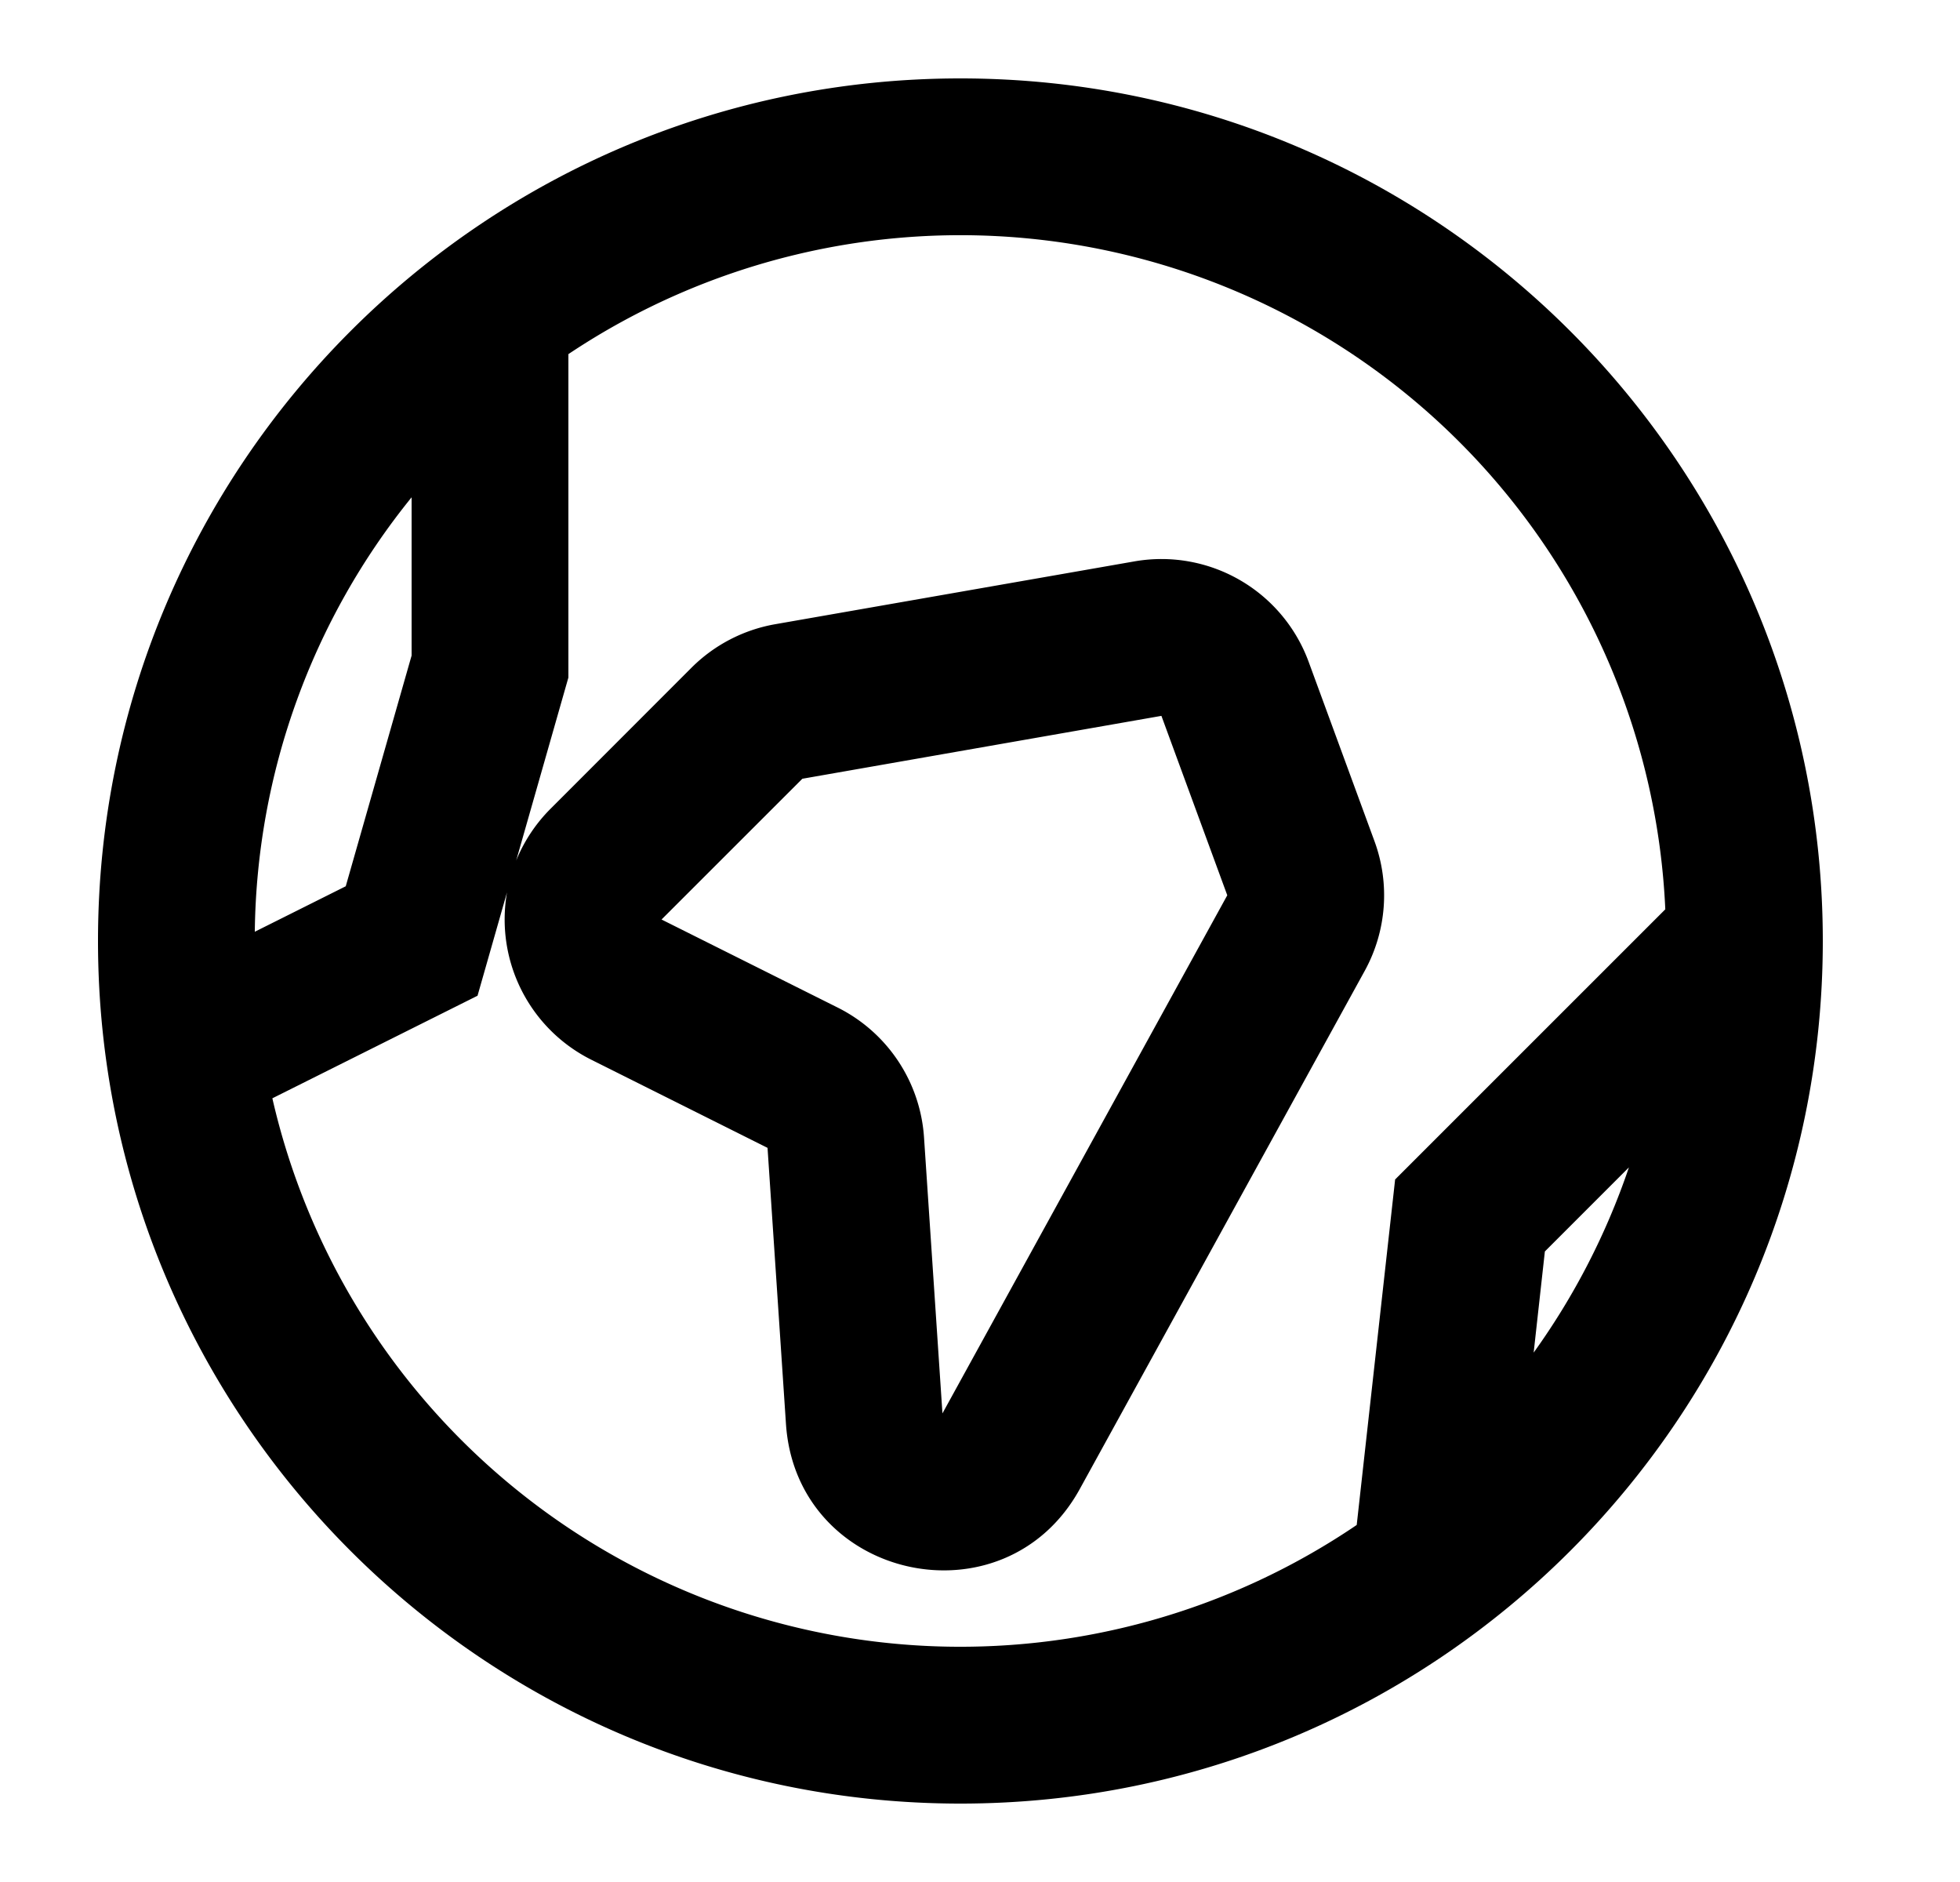 <svg xmlns="http://www.w3.org/2000/svg" viewBox="0 0 25 24" fill="currentColor" aria-hidden="true" data-slot="icon">
    <path fill-rule="evenodd" d="M12.25 1c-6.075 0-11 4.925-11 11s4.925 11 11 11 11-4.925 11-11-4.925-11-11-11M4.41 11.302l-1.16.58a8.96 8.96 0 0 1 2-5.54V8.36zm2.84-6.786a9 9 0 0 1 13.991 7.08l-3.446 3.445-.49 4.406a9.003 9.003 0 0 1-13.831-5.441l2.617-1.308.376-1.318a2 2 0 0 0 1.077 2.135l2.246 1.123.235 3.52c.133 1.993 2.785 2.58 3.748.83l3.634-6.607a2 2 0 0 0 .125-1.653l-.84-2.288a2 2 0 0 0-2.222-1.281l-4.581.801a2 2 0 0 0-1.07.556l-1.795 1.796a2 2 0 0 0-.44.662L7.25 8.64zm12.455 11.443 1.072-1.072a9 9 0 0 1-1.215 2.362zm-9.02-3.11-2.247-1.123 1.796-1.795 4.58-.802.84 2.288-3.633 6.607-.235-3.519a2 2 0 0 0-1.101-1.656" clip-rule="evenodd"/>
</svg>
